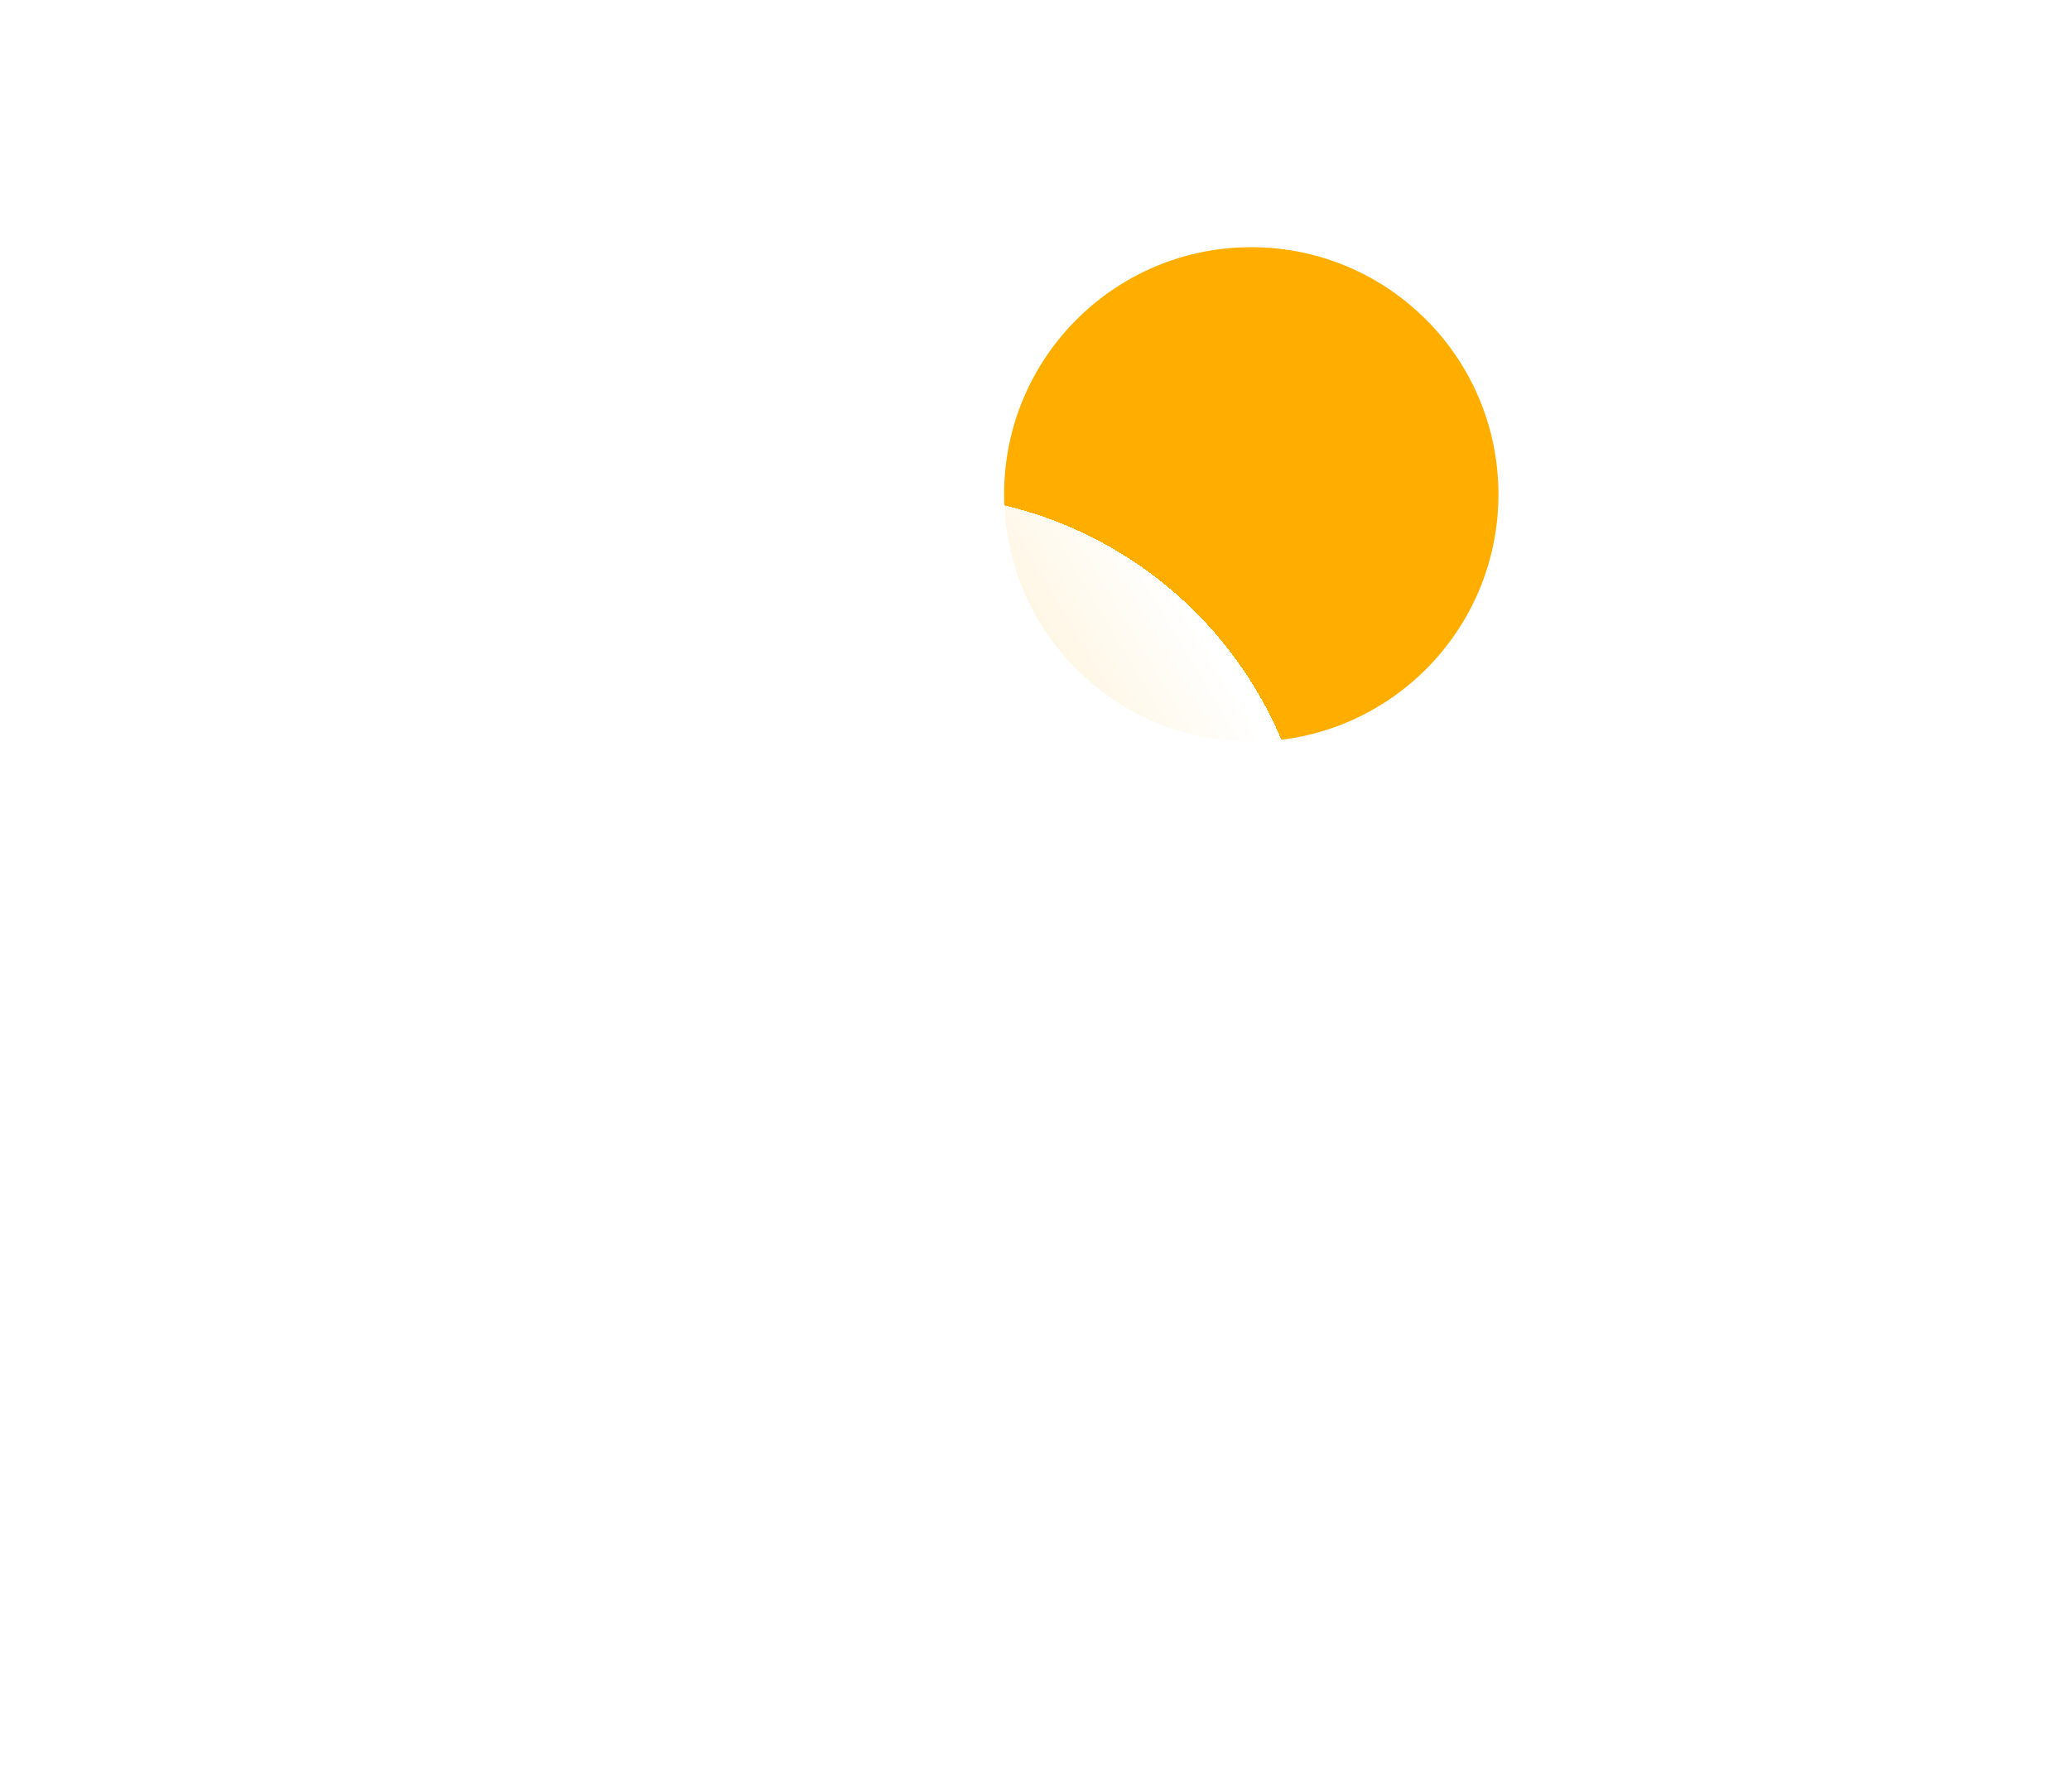 <svg width="67" height="58" viewBox="0 0 67 58" fill="none" xmlns="http://www.w3.org/2000/svg">
<g filter="url(#filter0_ii_5219_52389)">
<circle cx="40.5" cy="14" r="8" fill="#FFAE00"/>
</g>
<g filter="url(#filter1_bd_5219_52389)">
<circle cx="29.5" cy="21" r="13" fill="url(#paint0_linear_5219_52389)" shape-rendering="crispEdges"/>
</g>
<g filter="url(#filter2_d_5219_52389)">
<circle cx="42.5" cy="26" r="8" fill="white"/>
</g>
<defs>
<filter id="filter0_ii_5219_52389" x="32.5" y="6" width="16" height="18" filterUnits="userSpaceOnUse" color-interpolation-filters="sRGB">
<feFlood flood-opacity="0" result="BackgroundImageFix"/>
<feBlend mode="normal" in="SourceGraphic" in2="BackgroundImageFix" result="shape"/>
<feColorMatrix in="SourceAlpha" type="matrix" values="0 0 0 0 0 0 0 0 0 0 0 0 0 0 0 0 0 0 127 0" result="hardAlpha"/>
<feOffset dy="2"/>
<feGaussianBlur stdDeviation="2"/>
<feComposite in2="hardAlpha" operator="arithmetic" k2="-1" k3="1"/>
<feColorMatrix type="matrix" values="0 0 0 0 1 0 0 0 0 0.718 0 0 0 0 0 0 0 0 0.2 0"/>
<feBlend mode="plus-lighter" in2="shape" result="effect1_innerShadow_5219_52389"/>
<feColorMatrix in="SourceAlpha" type="matrix" values="0 0 0 0 0 0 0 0 0 0 0 0 0 0 0 0 0 0 127 0" result="hardAlpha"/>
<feOffset/>
<feGaussianBlur stdDeviation="1"/>
<feComposite in2="hardAlpha" operator="arithmetic" k2="-1" k3="1"/>
<feColorMatrix type="matrix" values="0 0 0 0 1 0 0 0 0 0.718 0 0 0 0 0 0 0 0 0.16 0"/>
<feBlend mode="plus-lighter" in2="effect1_innerShadow_5219_52389" result="effect2_innerShadow_5219_52389"/>
</filter>
<filter id="filter1_bd_5219_52389" x="0.5" y="-8" width="58" height="66" filterUnits="userSpaceOnUse" color-interpolation-filters="sRGB">
<feFlood flood-opacity="0" result="BackgroundImageFix"/>
<feGaussianBlur in="BackgroundImageFix" stdDeviation="8"/>
<feComposite in2="SourceAlpha" operator="in" result="effect1_backgroundBlur_5219_52389"/>
<feColorMatrix in="SourceAlpha" type="matrix" values="0 0 0 0 0 0 0 0 0 0 0 0 0 0 0 0 0 0 127 0" result="hardAlpha"/>
<feOffset dy="8"/>
<feGaussianBlur stdDeviation="8"/>
<feComposite in2="hardAlpha" operator="out"/>
<feColorMatrix type="matrix" values="0 0 0 0 0.812 0 0 0 0 0.835 0 0 0 0 0.851 0 0 0 0.6 0"/>
<feBlend mode="normal" in2="effect1_backgroundBlur_5219_52389" result="effect2_dropShadow_5219_52389"/>
<feBlend mode="normal" in="SourceGraphic" in2="effect2_dropShadow_5219_52389" result="shape"/>
</filter>
<filter id="filter2_d_5219_52389" x="18.5" y="10" width="48" height="48" filterUnits="userSpaceOnUse" color-interpolation-filters="sRGB">
<feFlood flood-opacity="0" result="BackgroundImageFix"/>
<feColorMatrix in="SourceAlpha" type="matrix" values="0 0 0 0 0 0 0 0 0 0 0 0 0 0 0 0 0 0 127 0" result="hardAlpha"/>
<feOffset dy="8"/>
<feGaussianBlur stdDeviation="8"/>
<feComposite in2="hardAlpha" operator="out"/>
<feColorMatrix type="matrix" values="0 0 0 0 0.812 0 0 0 0 0.835 0 0 0 0 0.851 0 0 0 0.6 0"/>
<feBlend mode="normal" in2="BackgroundImageFix" result="effect1_dropShadow_5219_52389"/>
<feBlend mode="normal" in="SourceGraphic" in2="effect1_dropShadow_5219_52389" result="shape"/>
</filter>
<linearGradient id="paint0_linear_5219_52389" x1="42.5" y1="18.5" x2="16.5" y2="34" gradientUnits="userSpaceOnUse">
<stop stop-color="white"/>
<stop offset="1" stop-color="white" stop-opacity="0.3"/>
</linearGradient>
</defs>
</svg>
